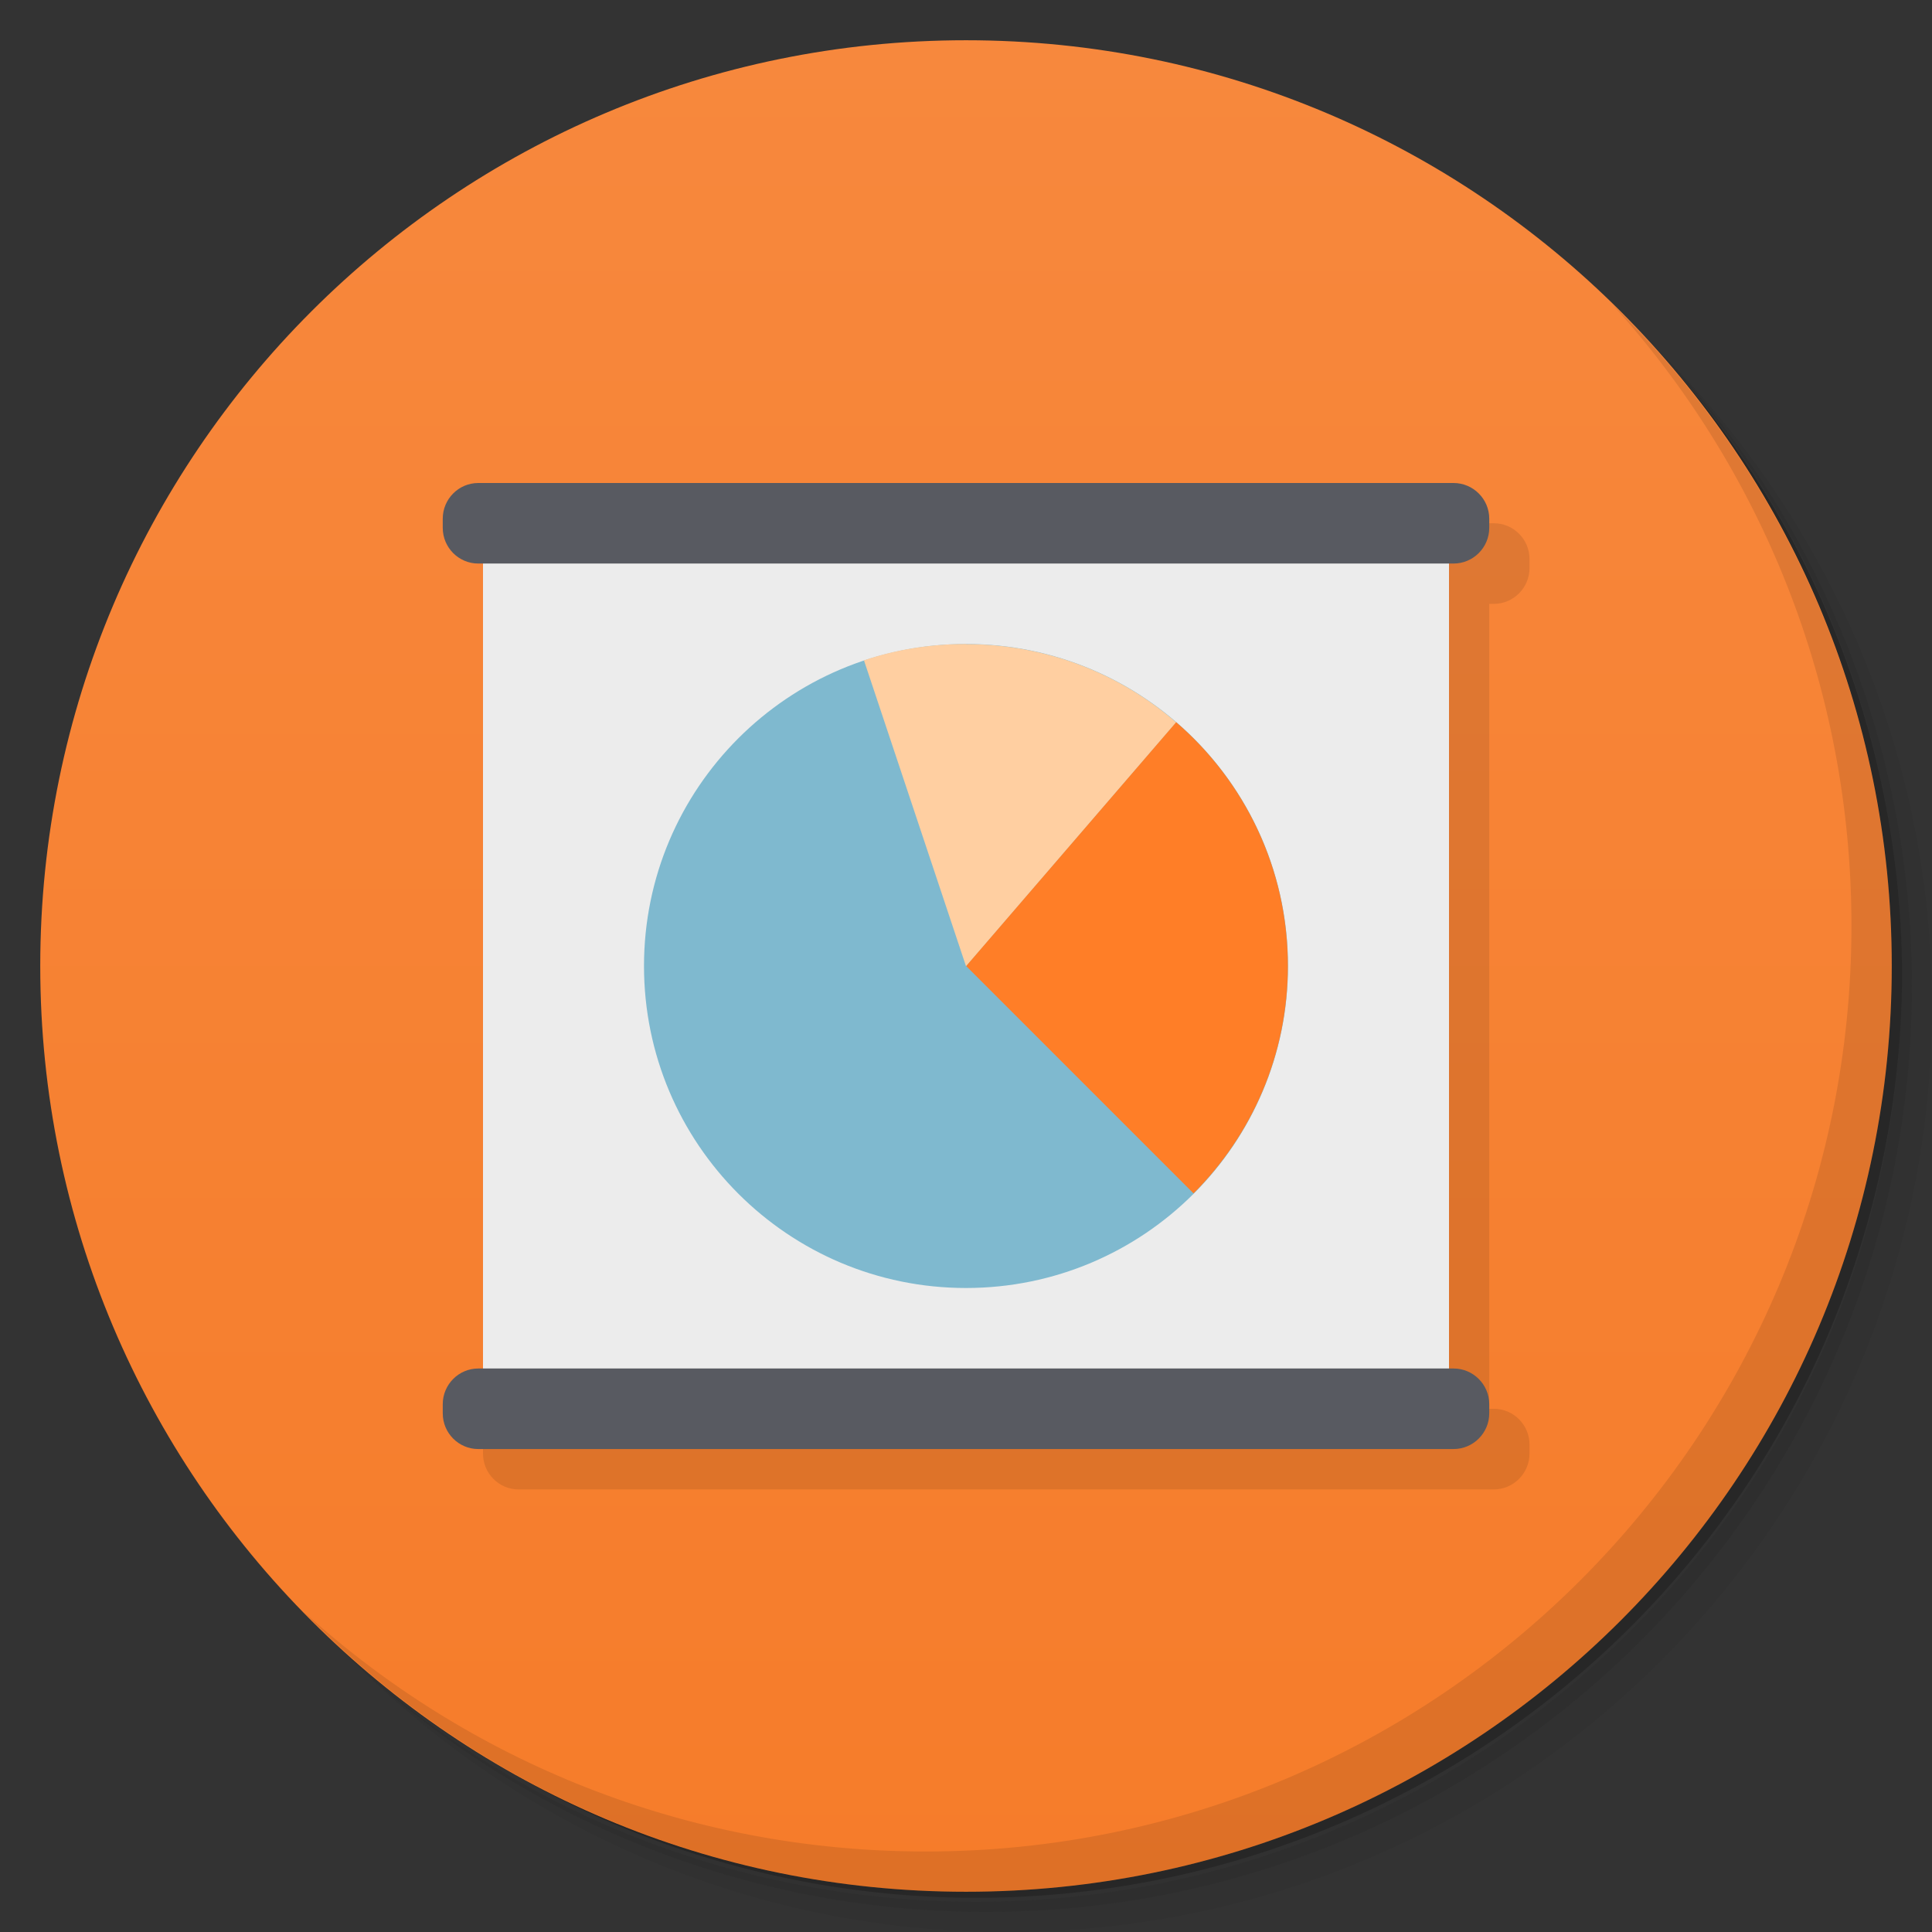 <svg viewBox="0 0 48 48" xmlns="http://www.w3.org/2000/svg">
 <rect x="0" y="0" width="48" height="48" fill="#333333" stroke="none"/>
 <defs>
  <linearGradient id="linearGradient3764" x1="1" x2="47" gradientTransform="matrix(0 -1 1 0 -1.5e-6 48)" gradientUnits="userSpaceOnUse">
   <stop style="stop-color:#f67c2a" offset="0"/>
   <stop style="stop-color:#f7883d" offset="1"/>
  </linearGradient>
 </defs>
 <path d="m36.31 5c5.859 4.062 9.688 10.831 9.688 18.5 0 12.426-10.07 22.5-22.5 22.5-7.669 0-14.438-3.828-18.5-9.688 1.037 1.822 2.306 3.499 3.781 4.969 4.085 3.712 9.514 5.969 15.469 5.969 12.703 0 23-10.298 23-23 0-5.954-2.256-11.384-5.969-15.469-1.469-1.475-3.147-2.744-4.969-3.781zm4.969 3.781c3.854 4.113 6.219 9.637 6.219 15.719 0 12.703-10.297 23-23 23-6.081 0-11.606-2.364-15.719-6.219 4.16 4.144 9.883 6.719 16.219 6.719 12.703 0 23-10.298 23-23 0-6.335-2.575-12.06-6.719-16.219z" style="opacity:.05"/>
 <path d="m41.28 8.781c3.712 4.085 5.969 9.514 5.969 15.469 0 12.703-10.297 23-23 23-5.954 0-11.384-2.256-15.469-5.969 4.113 3.854 9.637 6.219 15.719 6.219 12.703 0 23-10.298 23-23 0-6.081-2.364-11.606-6.219-15.719z" style="opacity:.1"/>
 <path d="m31.25 2.375c8.615 3.154 14.75 11.417 14.75 21.13 0 12.426-10.07 22.5-22.5 22.5-9.708 0-17.971-6.135-21.12-14.75a23 23 0 0 0 44.875-7 23 23 0 0 0-16-21.875z" style="opacity:.2"/>
 <path d="m24 1c12.703 0 23 10.297 23 23s-10.297 23-23 23-23-10.297-23-23 10.297-23 23-23z" style="fill:url(#linearGradient3764)"/>
 <g transform="translate(1,1)">
  <g style="opacity:.1">
   <path transform="translate(-1,-1)" d="m12.883 13c-0.488 0-0.883 0.399-0.883 0.887v0.227c0 0.489 0.395 0.889 0.883 0.889h0.117v19.998h-0.117c-0.488 0-0.883 0.399-0.883 0.887v0.227c0 0.489 0.395 0.889 0.883 0.889h24.23c0.489 0 0.887-0.401 0.887-0.889v-0.227c0-0.489-0.399-0.887-0.887-0.887h-0.113v-19.998h0.113c0.489 0 0.887-0.401 0.887-0.889v-0.227c0-0.489-0.399-0.887-0.887-0.887h-24.23z"/>
  </g>
 </g>
 <path d="m12 13h24v22h-24m0-22" style="fill:#ececec"/>
 <path d="m11.883 12h24.23c0.488 0 0.887 0.398 0.887 0.887v0.227c0 0.488-0.398 0.887-0.887 0.887h-24.23c-0.488 0-0.883-0.398-0.883-0.887v-0.227c0-0.488 0.395-0.887 0.883-0.887" style="fill:#585a61"/>
 <path d="m11.883 34h24.23c0.488 0 0.887 0.398 0.887 0.887v0.227c0 0.488-0.398 0.887-0.887 0.887h-24.23c-0.488 0-0.883-0.398-0.883-0.887v-0.227c0-0.488 0.395-0.887 0.883-0.887" style="fill:#585a61"/>
 <path d="m32 24c0 4.418-3.582 8-8 8s-8-3.582-8-8 3.582-8 8-8 8 3.582 8 8" style="fill:#7fb9cf"/>
 <path d="m29.22 17.938-5.219 6.06 5.652 5.652c1.449-1.449 2.344-3.445 2.344-5.652 0-2.426-1.082-4.598-2.781-6.06m4e-3 0" style="fill:#ff7e27"/>
 <path d="m24 16c-0.887 0-1.738 0.137-2.535 0.406l2.535 7.598 5.219-6.06c-1.398-1.211-3.227-1.941-5.219-1.941" style="fill:#ffcfa1"/>
 <path d="m40.03 7.531c3.712 4.084 5.969 9.514 5.969 15.469 0 12.703-10.297 23-23 23-5.954 0-11.384-2.256-15.469-5.969 4.178 4.291 10.01 6.969 16.469 6.969 12.703 0 23-10.298 23-23 0-6.462-2.677-12.291-6.969-16.469z" style="opacity:.1"/>
</svg>
